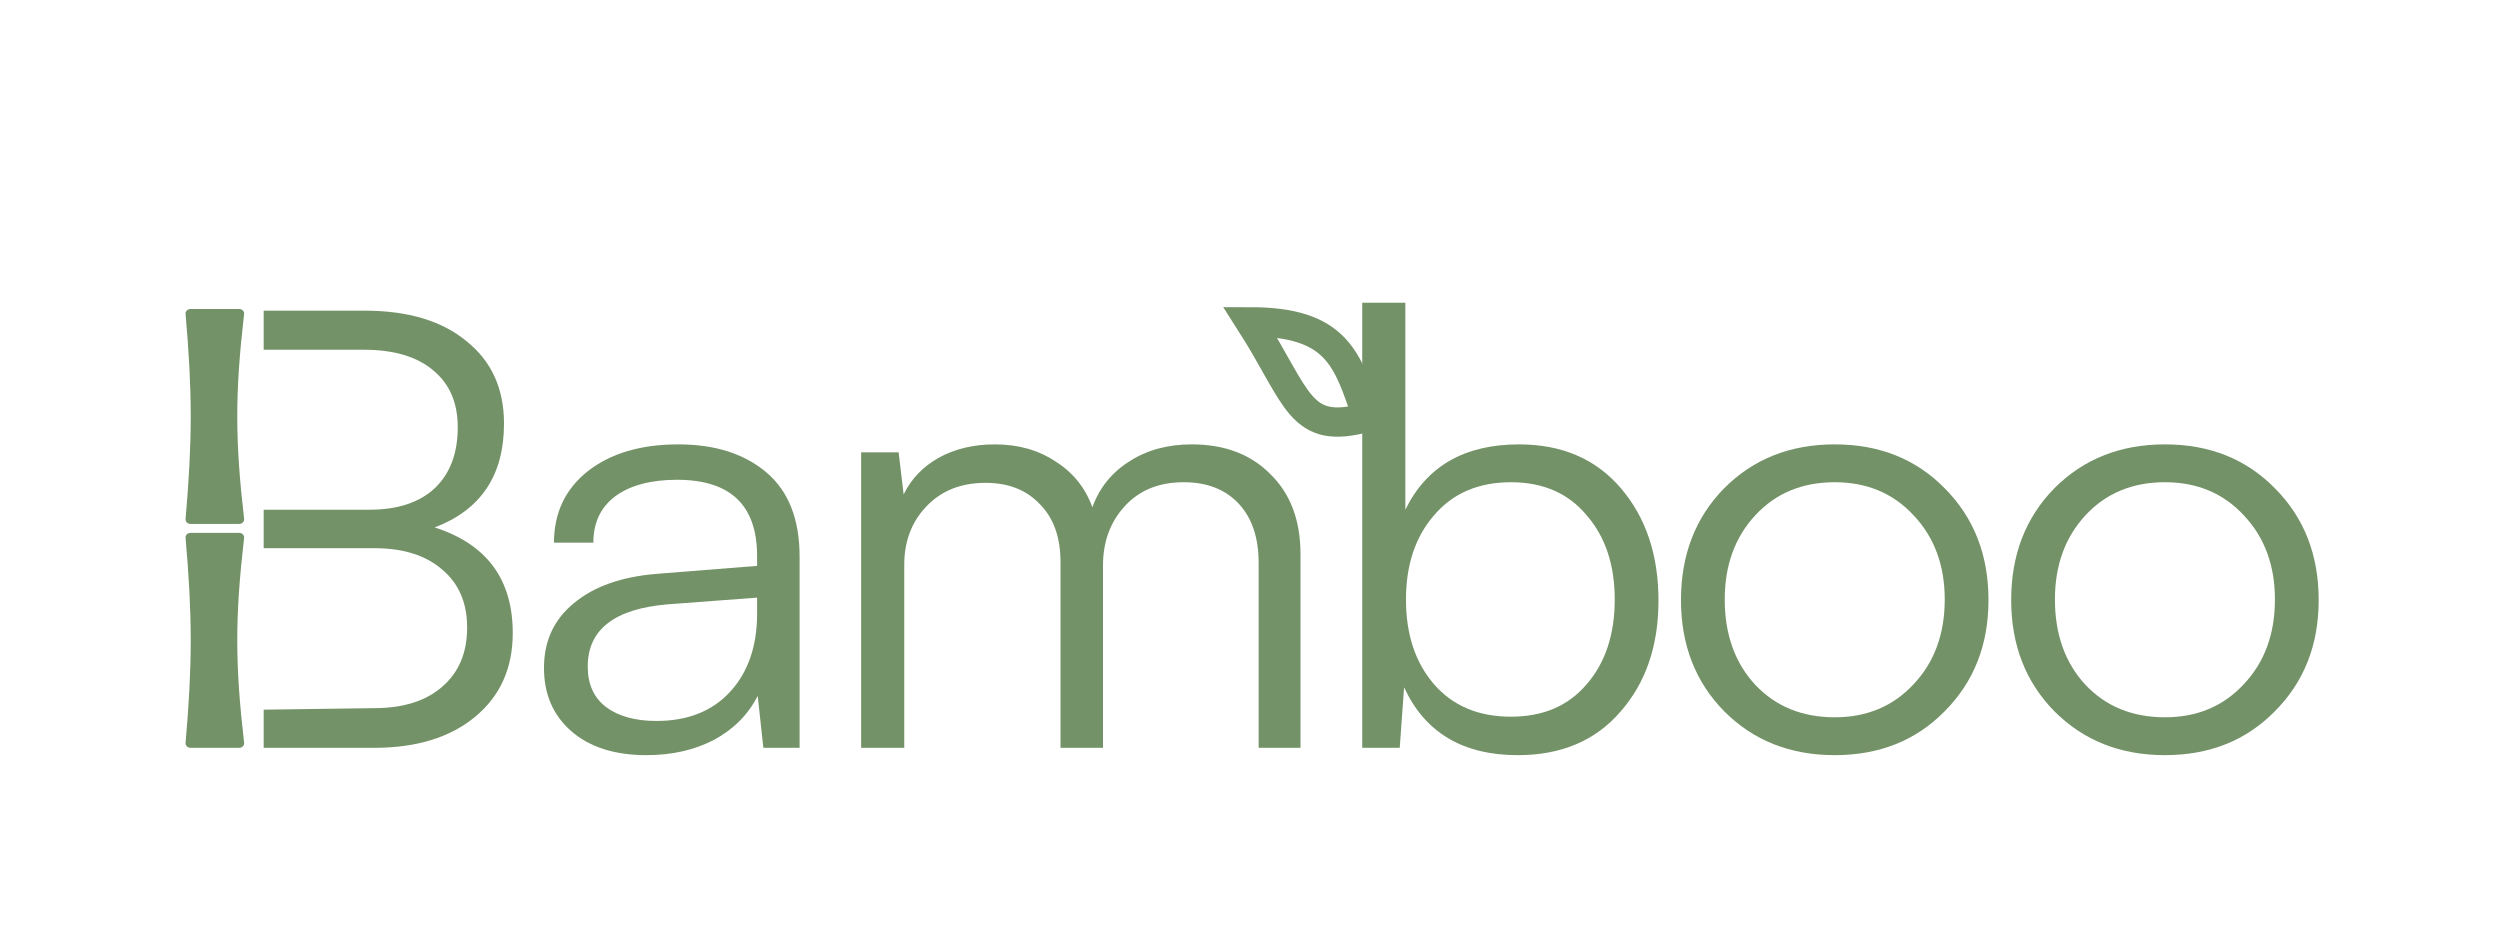 <svg width="256" height="96" viewBox="0 0 256 96" fill="none" xmlns="http://www.w3.org/2000/svg">
<path d="M19.002 55.066C18.979 54.799 19.212 54.568 19.508 54.568H24.491C24.793 54.568 25.028 54.807 24.997 55.078C24.063 63.188 24.063 67.959 24.997 76.069C25.028 76.34 24.793 76.578 24.491 76.578H19.508C19.212 76.578 18.979 76.348 19.002 76.081C19.706 67.957 19.706 63.19 19.002 55.066Z" fill="#739267"/>
<path d="M19.002 32.138C18.979 31.872 19.212 31.641 19.508 31.641H24.491C24.793 31.641 25.028 31.879 24.997 32.15C24.063 40.261 24.063 45.031 24.997 53.141C25.028 53.412 24.793 53.651 24.491 53.651H19.508C19.212 53.651 18.979 53.42 19.002 53.153C19.706 45.029 19.706 40.263 19.002 32.138Z" fill="#739267"/>
<path d="M27 56.133L27 31.812H37.338C41.776 31.812 45.253 32.855 47.77 34.939C50.33 36.981 51.61 39.794 51.61 43.379C51.61 48.672 49.242 52.215 44.506 54.008C49.84 55.717 52.506 59.322 52.506 64.824C52.506 68.408 51.226 71.263 48.666 73.389C46.106 75.515 42.65 76.578 38.298 76.578H27V56.133ZM37.274 35.814H27L27 31.812L27 56.133V52.194H37.85C40.709 52.194 42.928 51.465 44.506 50.006C46.085 48.506 46.874 46.422 46.874 43.754C46.874 41.253 46.042 39.315 44.378 37.94C42.714 36.522 40.346 35.814 37.274 35.814ZM38.298 56.133H27V72.67L38.298 72.514C41.285 72.514 43.61 71.784 45.274 70.326C46.981 68.867 47.834 66.845 47.834 64.261C47.834 61.718 46.981 59.739 45.274 58.321C43.61 56.862 41.285 56.133 38.298 56.133Z" fill="#739267"/>
<path d="M66.199 77.327C62.956 77.327 60.396 76.514 58.519 74.889C56.642 73.263 55.703 71.096 55.703 68.387C55.703 65.636 56.727 63.426 58.775 61.759C60.823 60.05 63.66 59.05 67.287 58.758L77.527 57.946V56.945C77.527 51.735 74.796 49.13 69.335 49.13C66.647 49.13 64.535 49.693 62.999 50.818C61.506 51.944 60.759 53.528 60.759 55.57H56.727C56.727 52.527 57.879 50.089 60.183 48.255C62.53 46.421 65.623 45.504 69.463 45.504C73.218 45.504 76.226 46.463 78.487 48.38C80.748 50.297 81.879 53.173 81.879 57.008V76.577H78.167L77.591 71.263C76.61 73.18 75.116 74.68 73.111 75.764C71.106 76.806 68.802 77.327 66.199 77.327ZM67.223 73.826C70.423 73.826 72.94 72.826 74.775 70.825C76.61 68.824 77.527 66.157 77.527 62.822V61.197L68.375 61.884C62.914 62.343 60.183 64.469 60.183 68.262C60.183 70.054 60.802 71.429 62.039 72.388C63.319 73.347 65.047 73.826 67.223 73.826Z" fill="#739267"/>
<path d="M92.596 76.577H88.18V46.317H92.02L92.532 50.631C93.3 49.047 94.494 47.796 96.116 46.879C97.78 45.962 99.7 45.504 101.876 45.504C104.265 45.504 106.334 46.087 108.084 47.255C109.876 48.38 111.134 49.943 111.86 51.944C112.585 49.943 113.844 48.38 115.636 47.255C117.428 46.087 119.561 45.504 122.036 45.504C125.406 45.504 128.094 46.525 130.1 48.567C132.148 50.568 133.172 53.298 133.172 56.758V76.577H128.884V57.633C128.884 55.049 128.201 53.027 126.836 51.568C125.47 50.11 123.593 49.38 121.204 49.38C118.686 49.38 116.681 50.193 115.188 51.819C113.694 53.444 112.948 55.466 112.948 57.883V76.577H108.596V57.571C108.596 55.028 107.892 53.048 106.484 51.631C105.118 50.172 103.262 49.443 100.916 49.443C98.398 49.443 96.372 50.255 94.836 51.881C93.342 53.465 92.596 55.445 92.596 57.821V76.577Z" fill="#739267"/>
<path d="M143.332 76.578H139.492V31H143.908V52.195C146.084 47.735 149.967 45.505 155.556 45.505C159.951 45.505 163.428 47.005 165.988 50.006C168.548 53.007 169.828 56.842 169.828 61.51C169.828 66.137 168.527 69.93 165.924 72.889C163.364 75.849 159.866 77.328 155.428 77.328C149.796 77.328 145.914 75.015 143.78 70.388L143.332 76.578ZM143.972 61.385C143.972 64.97 144.932 67.867 146.852 70.076C148.772 72.285 151.396 73.389 154.724 73.389C158.01 73.389 160.591 72.285 162.468 70.076C164.388 67.867 165.348 64.97 165.348 61.385C165.348 57.842 164.388 54.967 162.468 52.757C160.591 50.507 158.01 49.381 154.724 49.381C151.396 49.381 148.772 50.507 146.852 52.757C144.932 54.967 143.972 57.842 143.972 61.385Z" fill="#739267"/>
<path d="M172.133 61.447C172.133 56.82 173.605 53.006 176.549 50.005C179.535 47.004 183.311 45.504 187.877 45.504C192.442 45.504 196.197 47.004 199.141 50.005C202.127 53.006 203.621 56.82 203.621 61.447C203.621 66.032 202.127 69.825 199.141 72.826C196.197 75.827 192.442 77.327 187.877 77.327C183.311 77.327 179.535 75.827 176.549 72.826C173.605 69.825 172.133 66.032 172.133 61.447ZM176.613 61.384C176.613 64.969 177.658 67.886 179.749 70.137C181.839 72.346 184.549 73.451 187.877 73.451C191.162 73.451 193.85 72.325 195.941 70.075C198.074 67.824 199.141 64.927 199.141 61.384C199.141 57.883 198.074 55.007 195.941 52.756C193.85 50.506 191.162 49.38 187.877 49.38C184.549 49.38 181.839 50.506 179.749 52.756C177.658 55.007 176.613 57.883 176.613 61.384Z" fill="#739267"/>
<path d="M205.945 61.447C205.945 56.82 207.417 53.006 210.361 50.005C213.348 47.004 217.124 45.504 221.689 45.504C226.255 45.504 230.009 47.004 232.953 50.005C235.941 53.006 237.433 56.82 237.433 61.447C237.433 66.032 235.941 69.825 232.953 72.826C230.009 75.827 226.255 77.327 221.689 77.327C217.124 77.327 213.348 75.827 210.361 72.826C207.417 69.825 205.945 66.032 205.945 61.447ZM210.425 61.384C210.425 64.969 211.471 67.886 213.561 70.137C215.652 72.346 218.361 73.451 221.689 73.451C224.975 73.451 227.663 72.325 229.753 70.075C231.887 67.824 232.953 64.927 232.953 61.384C232.953 57.883 231.887 55.007 229.753 52.756C227.663 50.506 224.975 49.38 221.689 49.38C218.361 49.38 215.652 50.506 213.561 52.756C211.471 55.007 210.425 57.883 210.425 61.384Z" fill="#739267"/>
<path d="M140 42.722C138 36.861 137 32.953 128 32.953C133 40.768 133 44.676 140 42.722Z" stroke="#739267" stroke-width="3"/>
</svg>
